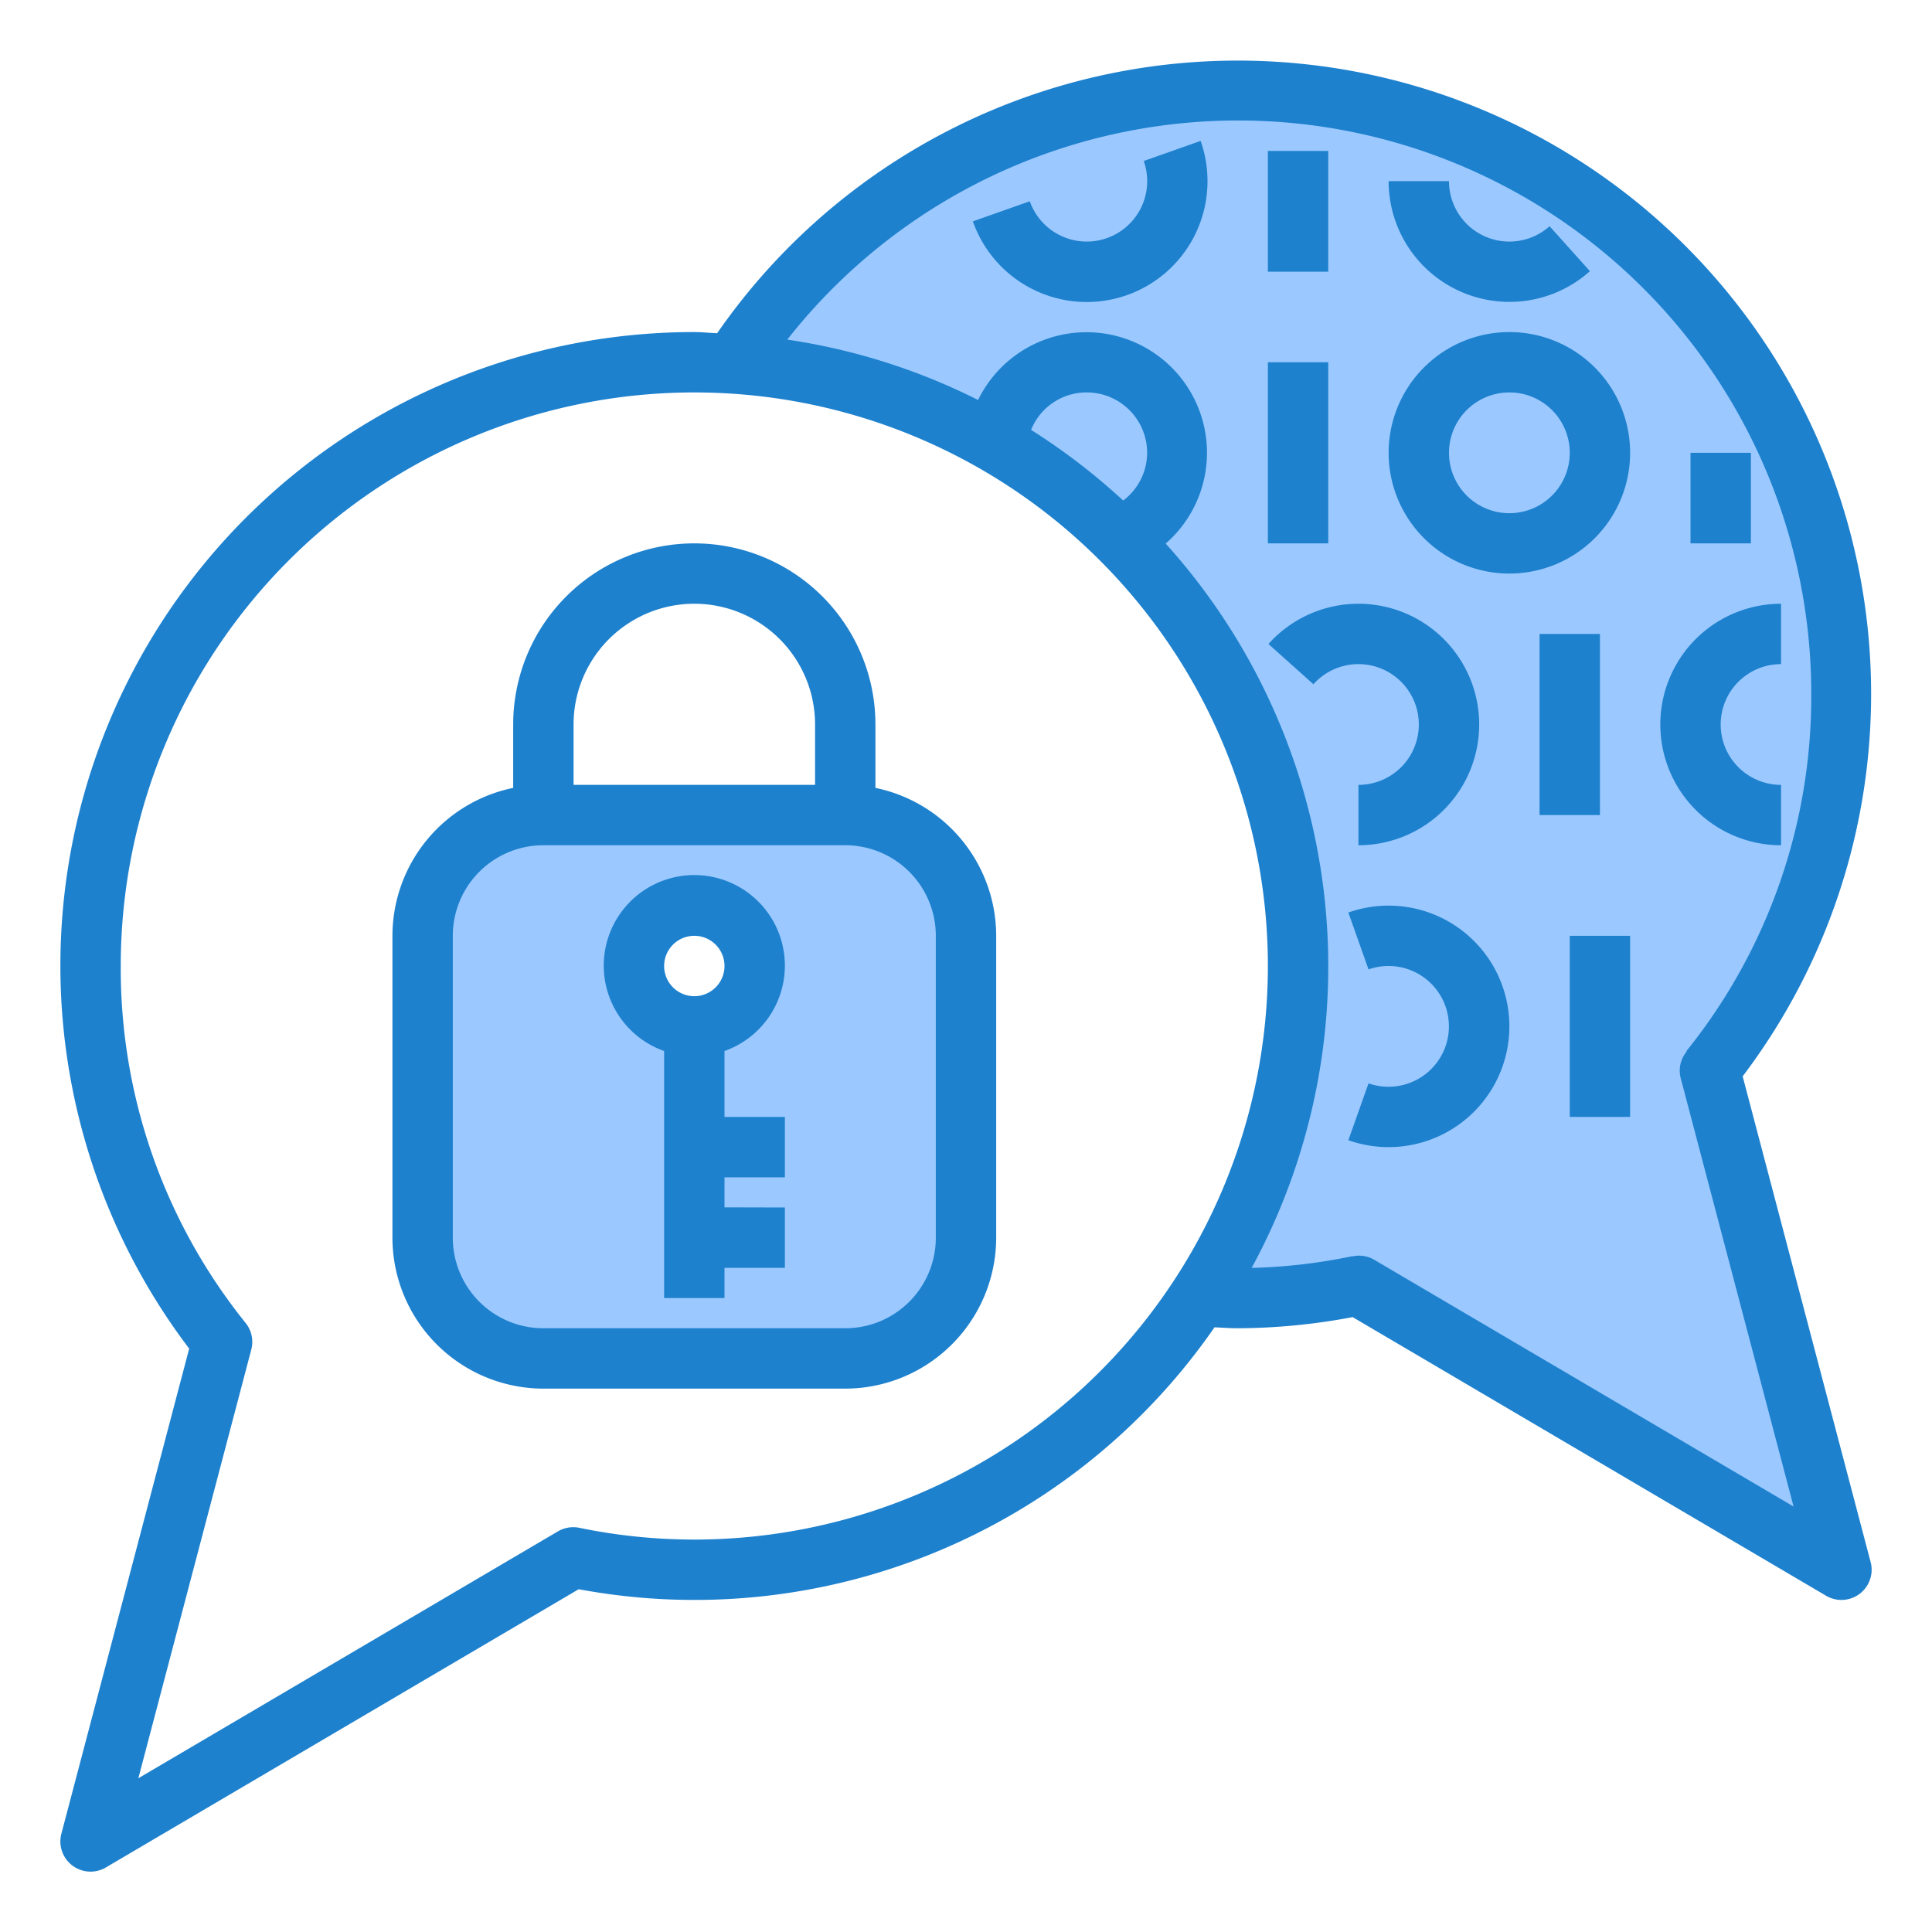 <svg height="512" viewBox="0 0 64 64" width="512" xmlns="http://www.w3.org/2000/svg"><g id="Data_encryption" data-name="Data encryption"><path d="m56.64 35.45 4.36 16.55-15.99-9.41a19.694 19.694 0 0 1 -4.01.41c-.43 0-.84-.04-1.26-.06a19.94 19.94 0 0 0 -15.47-30.88 20.438 20.438 0 0 1 2.66-3.27 20 20 0 0 1 34.07 14.21 19.852 19.852 0 0 1 -4.36 12.45z" fill="#9bc9ff"/><path d="m28 27h-10a4 4 0 0 0 -4 4v10a4 4 0 0 0 4 4h10a4 4 0 0 0 4-4v-10a4 4 0 0 0 -4-4zm-7 5a1.994 1.994 0 0 1 1.329-1.876 1.963 1.963 0 0 1 .671-.124 2 2 0 1 1 -2 2z" fill="#9bc9ff"/><circle cx="50" cy="15" fill="#9bc9ff" r="3"/><g fill="#1e81ce"><path d="m29 26.1v-2.1a6 6 0 0 0 -12 0v2.1a5.009 5.009 0 0 0 -4 4.9v10a5.006 5.006 0 0 0 5 5h10a5.006 5.006 0 0 0 5-5v-10a5.009 5.009 0 0 0 -4-4.9zm-10-2.1a4 4 0 0 1 8 0v2h-8zm12 17a3 3 0 0 1 -3 3h-10a3 3 0 0 1 -3-3v-10a3 3 0 0 1 3-3h10a3 3 0 0 1 3 3z"/><path d="m24 39h2v-2h-2v-2.184a3 3 0 1 0 -2 0v8.184h2v-1h2v-2l-2-.005zm-1-8a1 1 0 1 1 -1 1 1 1 0 0 1 1-1z"/><path d="m47 24a2 2 0 0 1 -2 2v2a4 4 0 1 0 -2.981-6.667l1.49 1.334a2 2 0 0 1 3.491 1.333z"/><path d="m59 28v-2a2 2 0 0 1 0-4v-2a4 4 0 0 0 0 8z"/><path d="m51 21h2v6h-2z"/><path d="m50 11a4 4 0 1 0 4 4 4 4 0 0 0 -4-4zm0 6a2 2 0 1 1 2-2 2 2 0 0 1 -2 2z"/><path d="m42 12h2v6h-2z"/><path d="m56 15h2v3h-2z"/><path d="m46 30a3.967 3.967 0 0 0 -1.334.229l.668 1.884a2 2 0 1 1 0 3.774l-.668 1.884a4 4 0 1 0 1.334-7.771z"/><path d="m52 31h2v6h-2z"/><path d="m37.888 5.333a2 2 0 0 1 -3.775 1.334l-1.886.666a4 4 0 0 0 7.773-1.333 3.957 3.957 0 0 0 -.228-1.333z"/><path d="m50 10a3.983 3.983 0 0 0 2.668-1.018l-1.336-1.488a2 2 0 0 1 -3.332-1.494h-2a4 4 0 0 0 4 4z"/><path d="m42 5h2v4h-2z"/><path d="m57.728 35.655a20.981 20.981 0 1 0 -33.971-24.617c-.257-.009-.501-.038-.757-.038a20.99 20.99 0 0 0 -16.733 33.675l-4.234 16.07a1 1 0 0 0 1.474 1.117l15.663-9.217a20.938 20.938 0 0 0 21.062-8.676c.255.011.508.031.768.031a20.718 20.718 0 0 0 3.808-.369l15.685 9.231a1 1 0 0 0 1.474-1.117zm-34.728 15.345a18.786 18.786 0 0 1 -3.807-.389 1 1 0 0 0 -.71.117l-13.9 8.179 3.741-14.2a1 1 0 0 0 -.186-.88 18.725 18.725 0 0 1 -4.138-11.827 19 19 0 1 1 19 19zm14.207-34.42a21.155 21.155 0 0 0 -3.05-2.339 1.974 1.974 0 0 1 1.843-1.241 2 2 0 0 1 2 2 1.981 1.981 0 0 1 -.793 1.58zm8.31 25.148a.988.988 0 0 0 -.709-.109v-.008a18.57 18.57 0 0 1 -3.345.39 20.911 20.911 0 0 0 -2.848-23.994 3.993 3.993 0 1 0 -6.215-4.757 20.791 20.791 0 0 0 -6.32-2 18.988 18.988 0 0 1 33.92 11.75 18.725 18.725 0 0 1 -4.141 11.825l.014.011a.981.981 0 0 0 -.2.869l3.741 14.2z"/></g></g></svg>